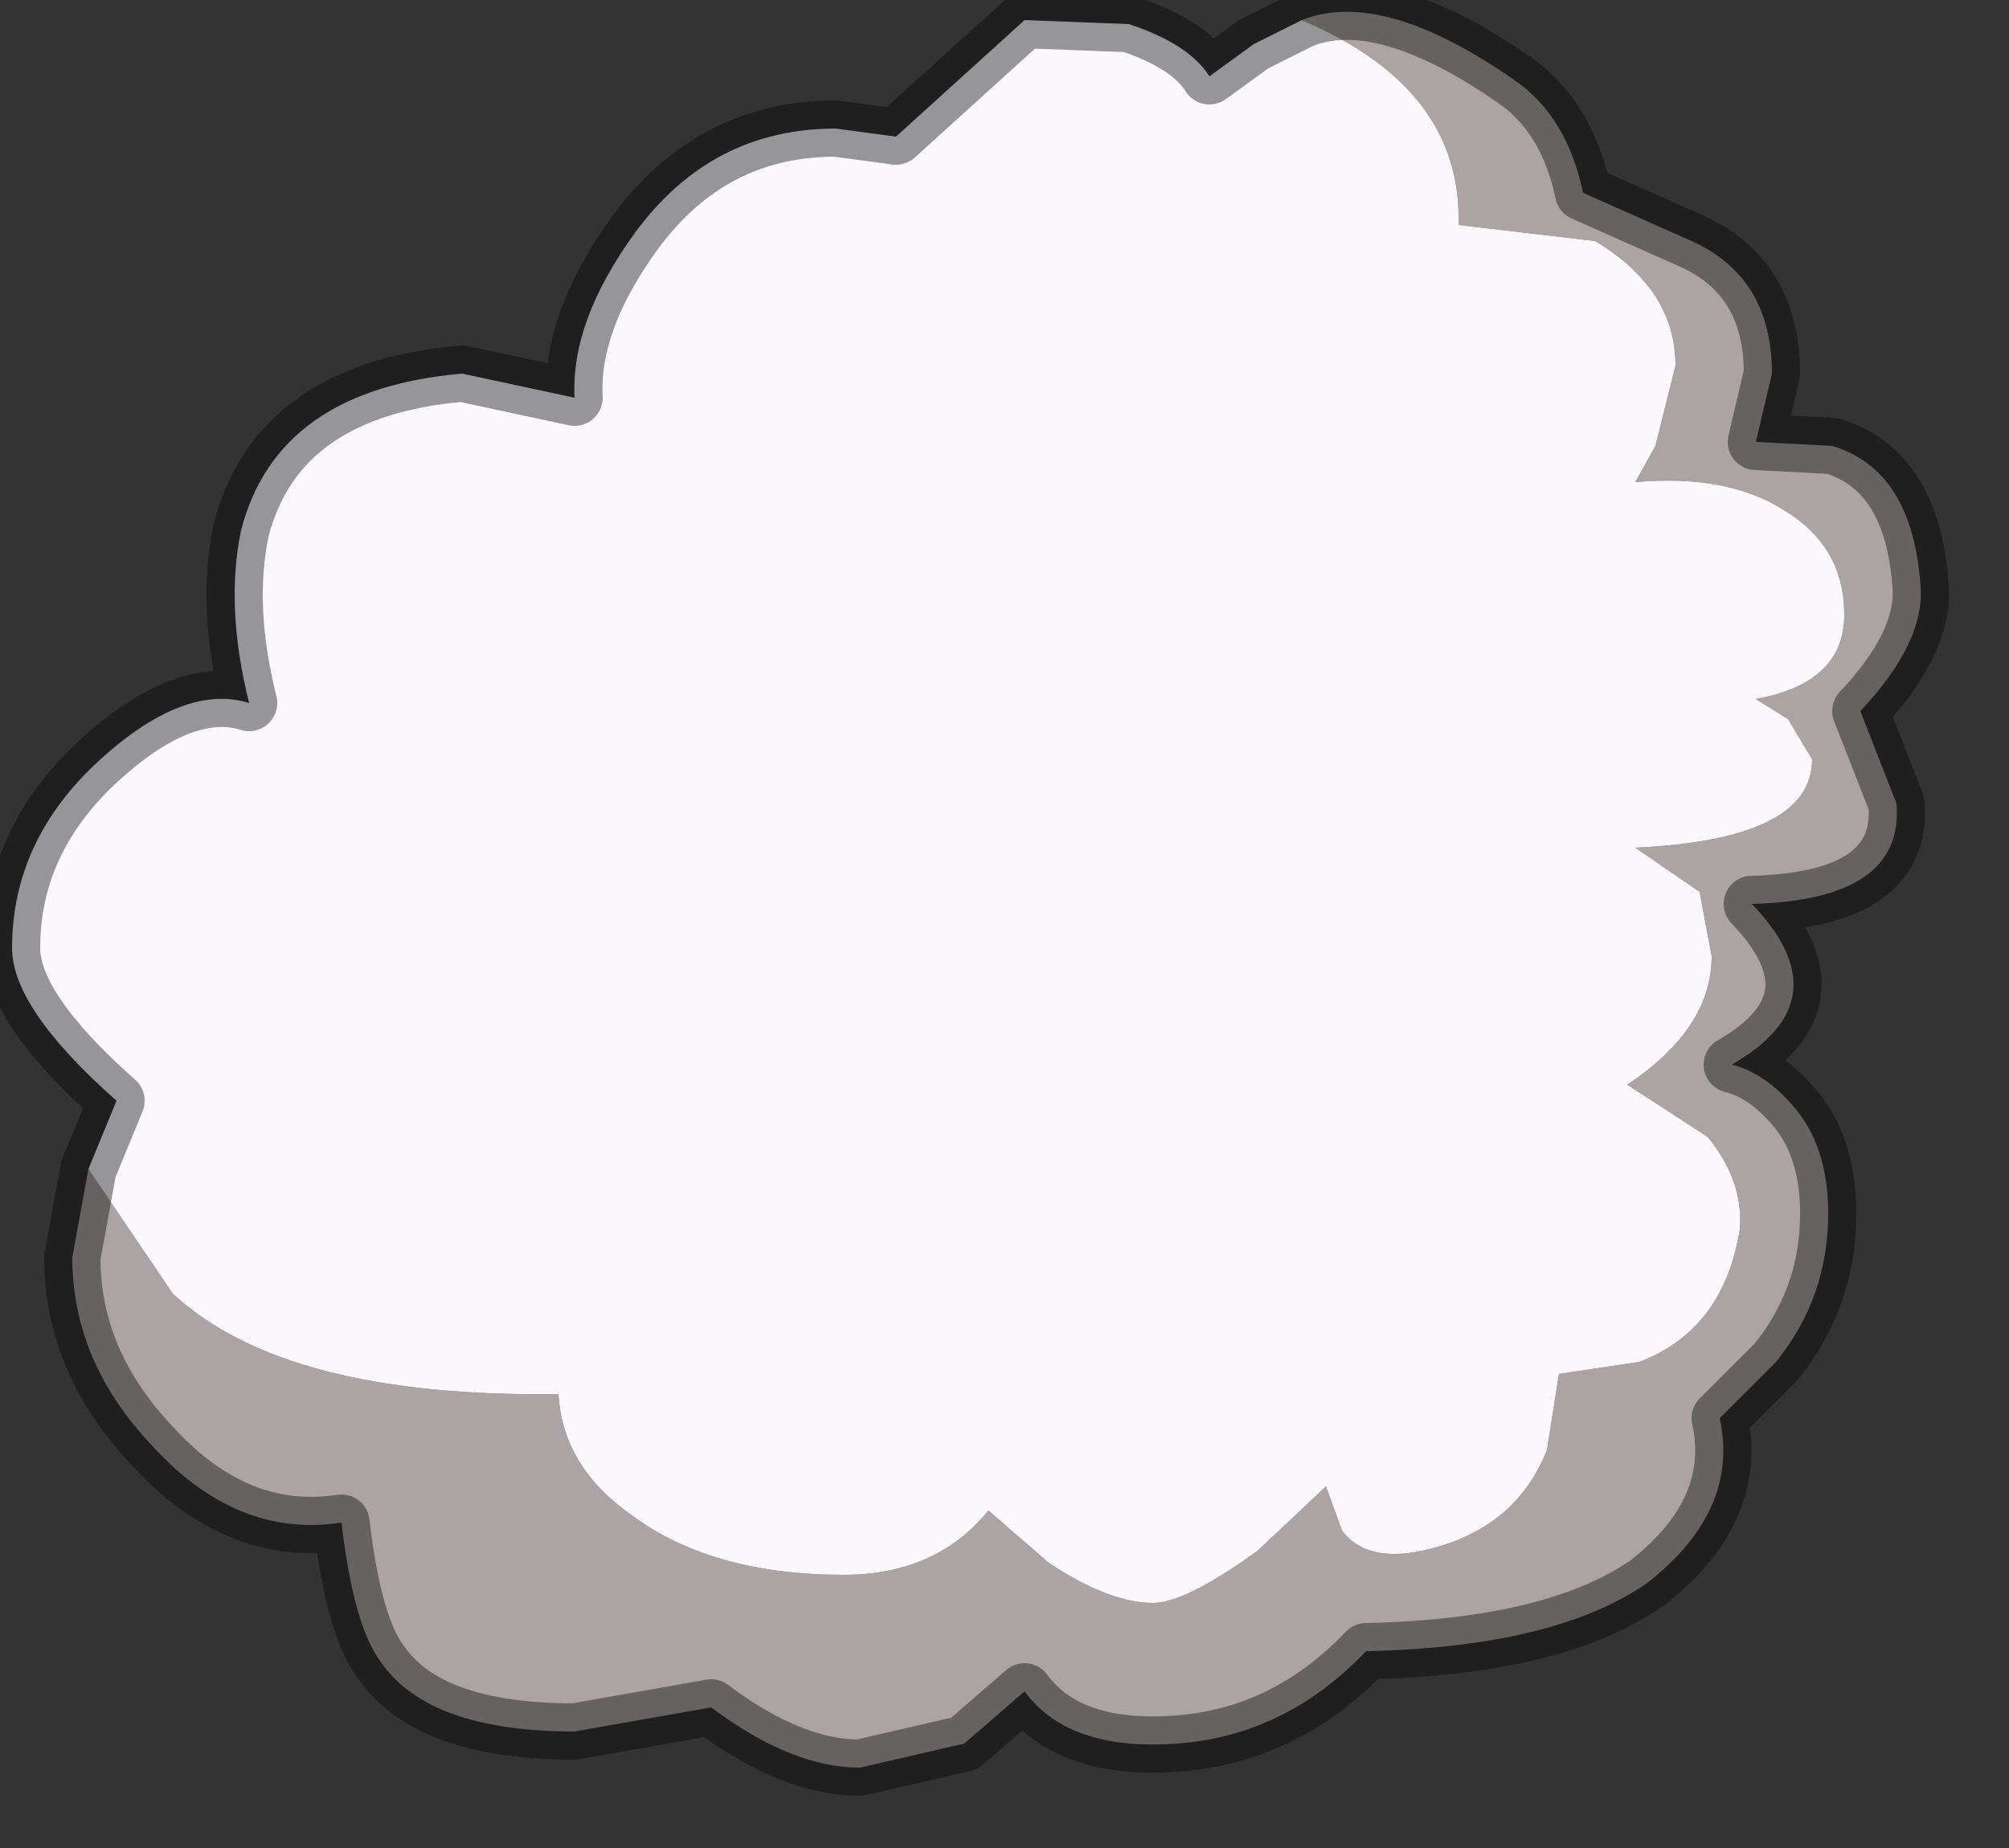 <?xml version="1.0" encoding="utf-8"?>
<svg version="1.1" id="Layer_1"
xmlns="http://www.w3.org/2000/svg"
xmlns:xlink="http://www.w3.org/1999/xlink"
width="25px" height="23px"
xml:space="preserve">
<rect width="100%" height="100%" fill="#333333" stroke="none"/>
<g id="PathID_5941" transform="matrix(1, 0, 0, 1, 11.9, 10.95)">
<path style="fill:#ACA3A4;fill-opacity:1" d="M6.95 -9.95Q7.6 -9.5 7.8 -8.55L9.15 -7.95Q10.15 -7.5 10.15 -6.3L9.95 -5.45L10.9 -5.4Q11.9 -5.1 12 -3.65Q12.05 -2.95 11.25 -2.1L11.7 -0.95Q11.8 0.25 9.9 0.3Q11.05 1.5 9.65 2.3Q10.05 2.4 10.4 2.8Q10.85 3.3 10.85 4.15Q10.85 5.2 10.2 6L9.5 6.7Q9.75 7.85 8.6 8.75Q7.45 9.55 5.1 9.6Q4.1 10.65 2.75 10.75Q1.4 10.85 0.85 10.1L0.1 10.75L-1.2 11.05Q-2.05 11.05 -3.05 10.3L-4.75 10.6Q-6.55 10.6 -7.15 9.75Q-7.5 9.3 -7.65 8Q-8.95 8.2 -10 7.05Q-11 6 -11 4.7L-10.8 3.6L-9.75 5.15Q-8.35 6.45 -4.95 6.4Q-4.9 7.3 -4.05 7.9Q-3.05 8.65 -1.4 8.65Q-0.25 8.65 0.4 7.85L1.15 8.5Q1.9 9 2.45 9Q2.85 9 3.75 8.35L4.6 7.55L4.8 8.1Q5.1 8.5 5.8 8.35Q6.95 8.1 7.35 7.1L7.5 6.15L8.5 6Q9.55 5.6 9.75 4.35Q9.8 3.75 9.35 3.2L8.35 2.55Q9.4 1.85 9.4 0.95L9.25 0.15L8.45 -0.4Q10.65 -0.5 10.65 -1.5L10.35 -2L9.95 -2.25Q11.05 -2.45 11.05 -3.3Q11.05 -4.15 10.3 -4.6Q9.6 -5.05 8.45 -4.95L8.7 -5.4L8.95 -6.4Q8.95 -7.35 7.95 -7.95L6.25 -8.15Q6.3 -9.85 4.3 -10.7Q5.3 -11.1 6.95 -9.95" />
<path style="fill:#FAF8FB;fill-opacity:1" d="M-10.45 2.75Q-11.75 1.6 -11.75 0.85Q-11.75 -0.5 -10.65 -1.5Q-9.6 -2.45 -8.8 -2.2Q-9.1 -3.4 -8.9 -4.35Q-8.45 -6.1 -6.15 -6.3L-4.75 -6Q-4.8 -6.95 -4 -8.05Q-3.05 -9.35 -1.5 -9.35L-0.75 -9.25L0.85 -10.7L2.15 -10.65Q2.9 -10.4 3.15 -10L3.7 -10.4L4.3 -10.7Q6.3 -9.85 6.25 -8.15L7.95 -7.95Q8.95 -7.35 8.95 -6.4L8.7 -5.4L8.45 -4.95Q9.6 -5.05 10.3 -4.6Q11.05 -4.15 11.05 -3.3Q11.05 -2.45 9.95 -2.25L10.35 -2L10.65 -1.5Q10.65 -0.5 8.45 -0.4L9.25 0.15L9.4 0.95Q9.4 1.85 8.35 2.55L9.35 3.2Q9.8 3.75 9.75 4.35Q9.55 5.6 8.5 6L7.5 6.15L7.35 7.1Q6.95 8.1 5.8 8.35Q5.1 8.5 4.8 8.1L4.6 7.55L3.75 8.35Q2.85 9 2.45 9Q1.9 9 1.15 8.5L0.4 7.85Q-0.25 8.65 -1.4 8.65Q-3.05 8.65 -4.05 7.9Q-4.9 7.3 -4.95 6.4Q-8.35 6.45 -9.75 5.15L-10.8 3.6L-10.45 2.75" />
<path style="fill:none;stroke-width:0.7;stroke-linecap:round;stroke-linejoin:round;stroke-miterlimit:3;stroke:#000000;stroke-opacity:0.4" d="M-10.8 3.6L-11 4.7Q-11 6 -10 7.05Q-8.95 8.2 -7.65 8Q-7.5 9.3 -7.15 9.75Q-6.55 10.6 -4.75 10.6L-3.05 10.3Q-2.05 11.05 -1.2 11.05L0.1 10.75L0.85 10.1Q1.4 10.85 2.75 10.75Q4.1 10.65 5.1 9.6Q7.45 9.55 8.6 8.75Q9.75 7.85 9.5 6.7L10.2 6Q10.85 5.2 10.85 4.15Q10.85 3.3 10.4 2.8Q10.05 2.4 9.65 2.3Q11.05 1.5 9.9 0.3Q11.8 0.25 11.7 -0.95L11.25 -2.1Q12.05 -2.95 12 -3.65Q11.9 -5.1 10.9 -5.4L9.95 -5.45L10.15 -6.3Q10.15 -7.5 9.15 -7.95L7.8 -8.55Q7.6 -9.5 6.95 -9.95Q5.3 -11.1 4.3 -10.7L3.7 -10.4L3.15 -10Q2.9 -10.4 2.15 -10.65L0.85 -10.7L-0.75 -9.25L-1.5 -9.35Q-3.05 -9.35 -4 -8.05Q-4.8 -6.95 -4.75 -6L-6.15 -6.3Q-8.45 -6.1 -8.9 -4.35Q-9.1 -3.4 -8.8 -2.2Q-9.6 -2.45 -10.65 -1.5Q-11.75 -0.5 -11.75 0.85Q-11.75 1.6 -10.45 2.75L-10.8 3.6z" />
</g>
</svg>
